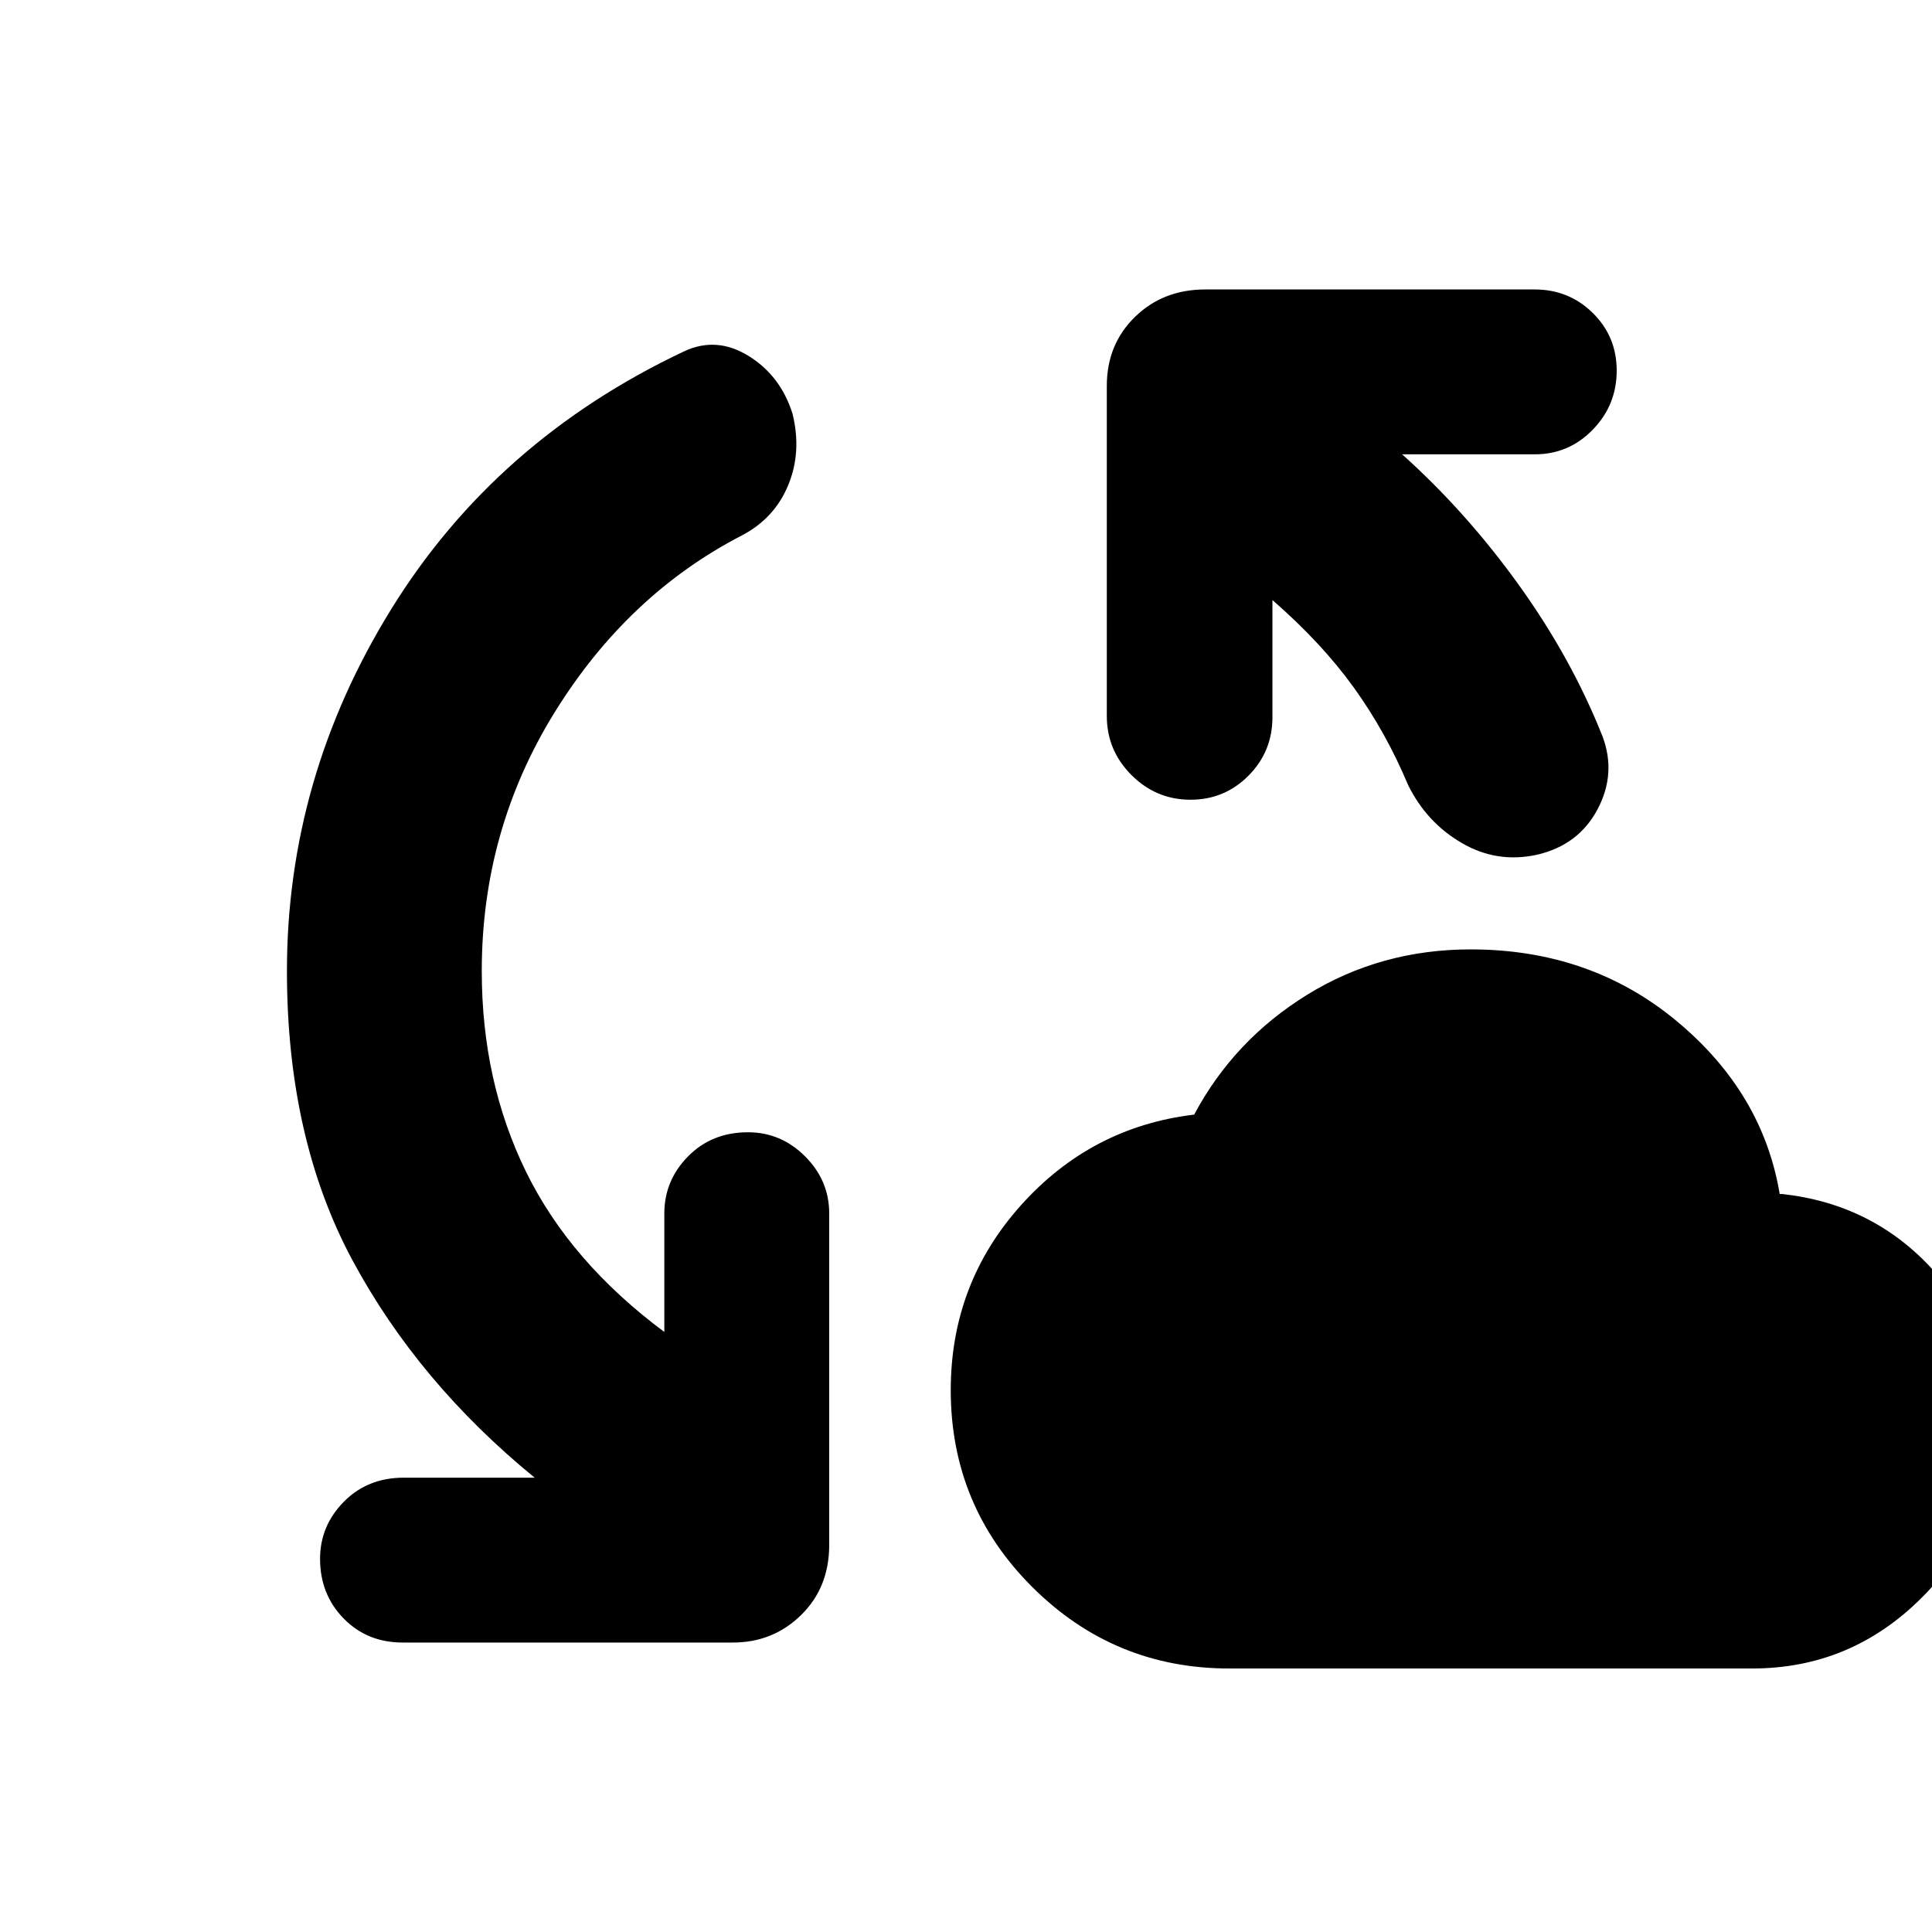 <svg xmlns="http://www.w3.org/2000/svg" height="40" viewBox="0 -960 960 960" width="40"><path d="M239.39-477.48q0 54.8 21.97 99.68 21.97 44.87 68.74 79.64v-58.87q0-16.39 11.79-28.37t29.79-11.98q16.39 0 28.37 11.98t11.98 28.37v164.65q0 21.21-13.96 34.88-13.95 13.67-33.92 13.67H200.06q-17.62 0-29.32-11.97-11.7-11.98-11.7-29.61 0-16.39 11.79-28.36 11.79-11.98 29.79-11.98h65.05q-57.79-47.22-90.44-107.86t-32.65-143.87q0-96.01 51.83-179.85 51.82-83.84 145.5-128.08 16.08-7.56 32.01 2.25 15.94 9.81 21.89 28.78 4.67 19.02-2.17 35.5-6.84 16.49-22.97 24.91-56.79 29.35-93.03 87.86-36.25 58.52-36.25 128.63Zm371.35 346.54q-57.15 0-97.73-40.4-40.59-40.4-40.59-97.92 0-52.93 34.89-91.86 34.89-38.92 86.07-45.04 19.84-37.19 56.29-59.64 36.46-22.45 81.07-22.45 59.46 0 102.32 35.56 42.85 35.56 51.26 85.99h1.33q44.96 4.98 74.71 37.56 29.74 32.59 29.74 78.88 0 48.96-35.2 84.14t-84.16 35.18h-260Zm21.53-530.9v58.2q0 17.06-11.88 29.04t-28.84 11.98q-17.06 0-29.32-12.26-12.26-12.27-12.26-29.32v-164.09q0-20.54 13.96-34.21 13.95-13.67 34.97-13.67h163.71q16.95 0 28.84 11.69 11.88 11.7 11.88 28.65 0 17.06-11.88 29.32-11.89 12.26-28.84 12.26h-65.9q31.81 28.51 57.98 64.9 26.17 36.39 41.6 75.26 6.94 18.45-2.47 36.21t-29.95 22.56q-19.97 4.42-37.49-5.78-17.52-10.2-26.7-28.84-11-26.2-26.93-48.36-15.94-22.15-40.48-43.54Z"/></svg>